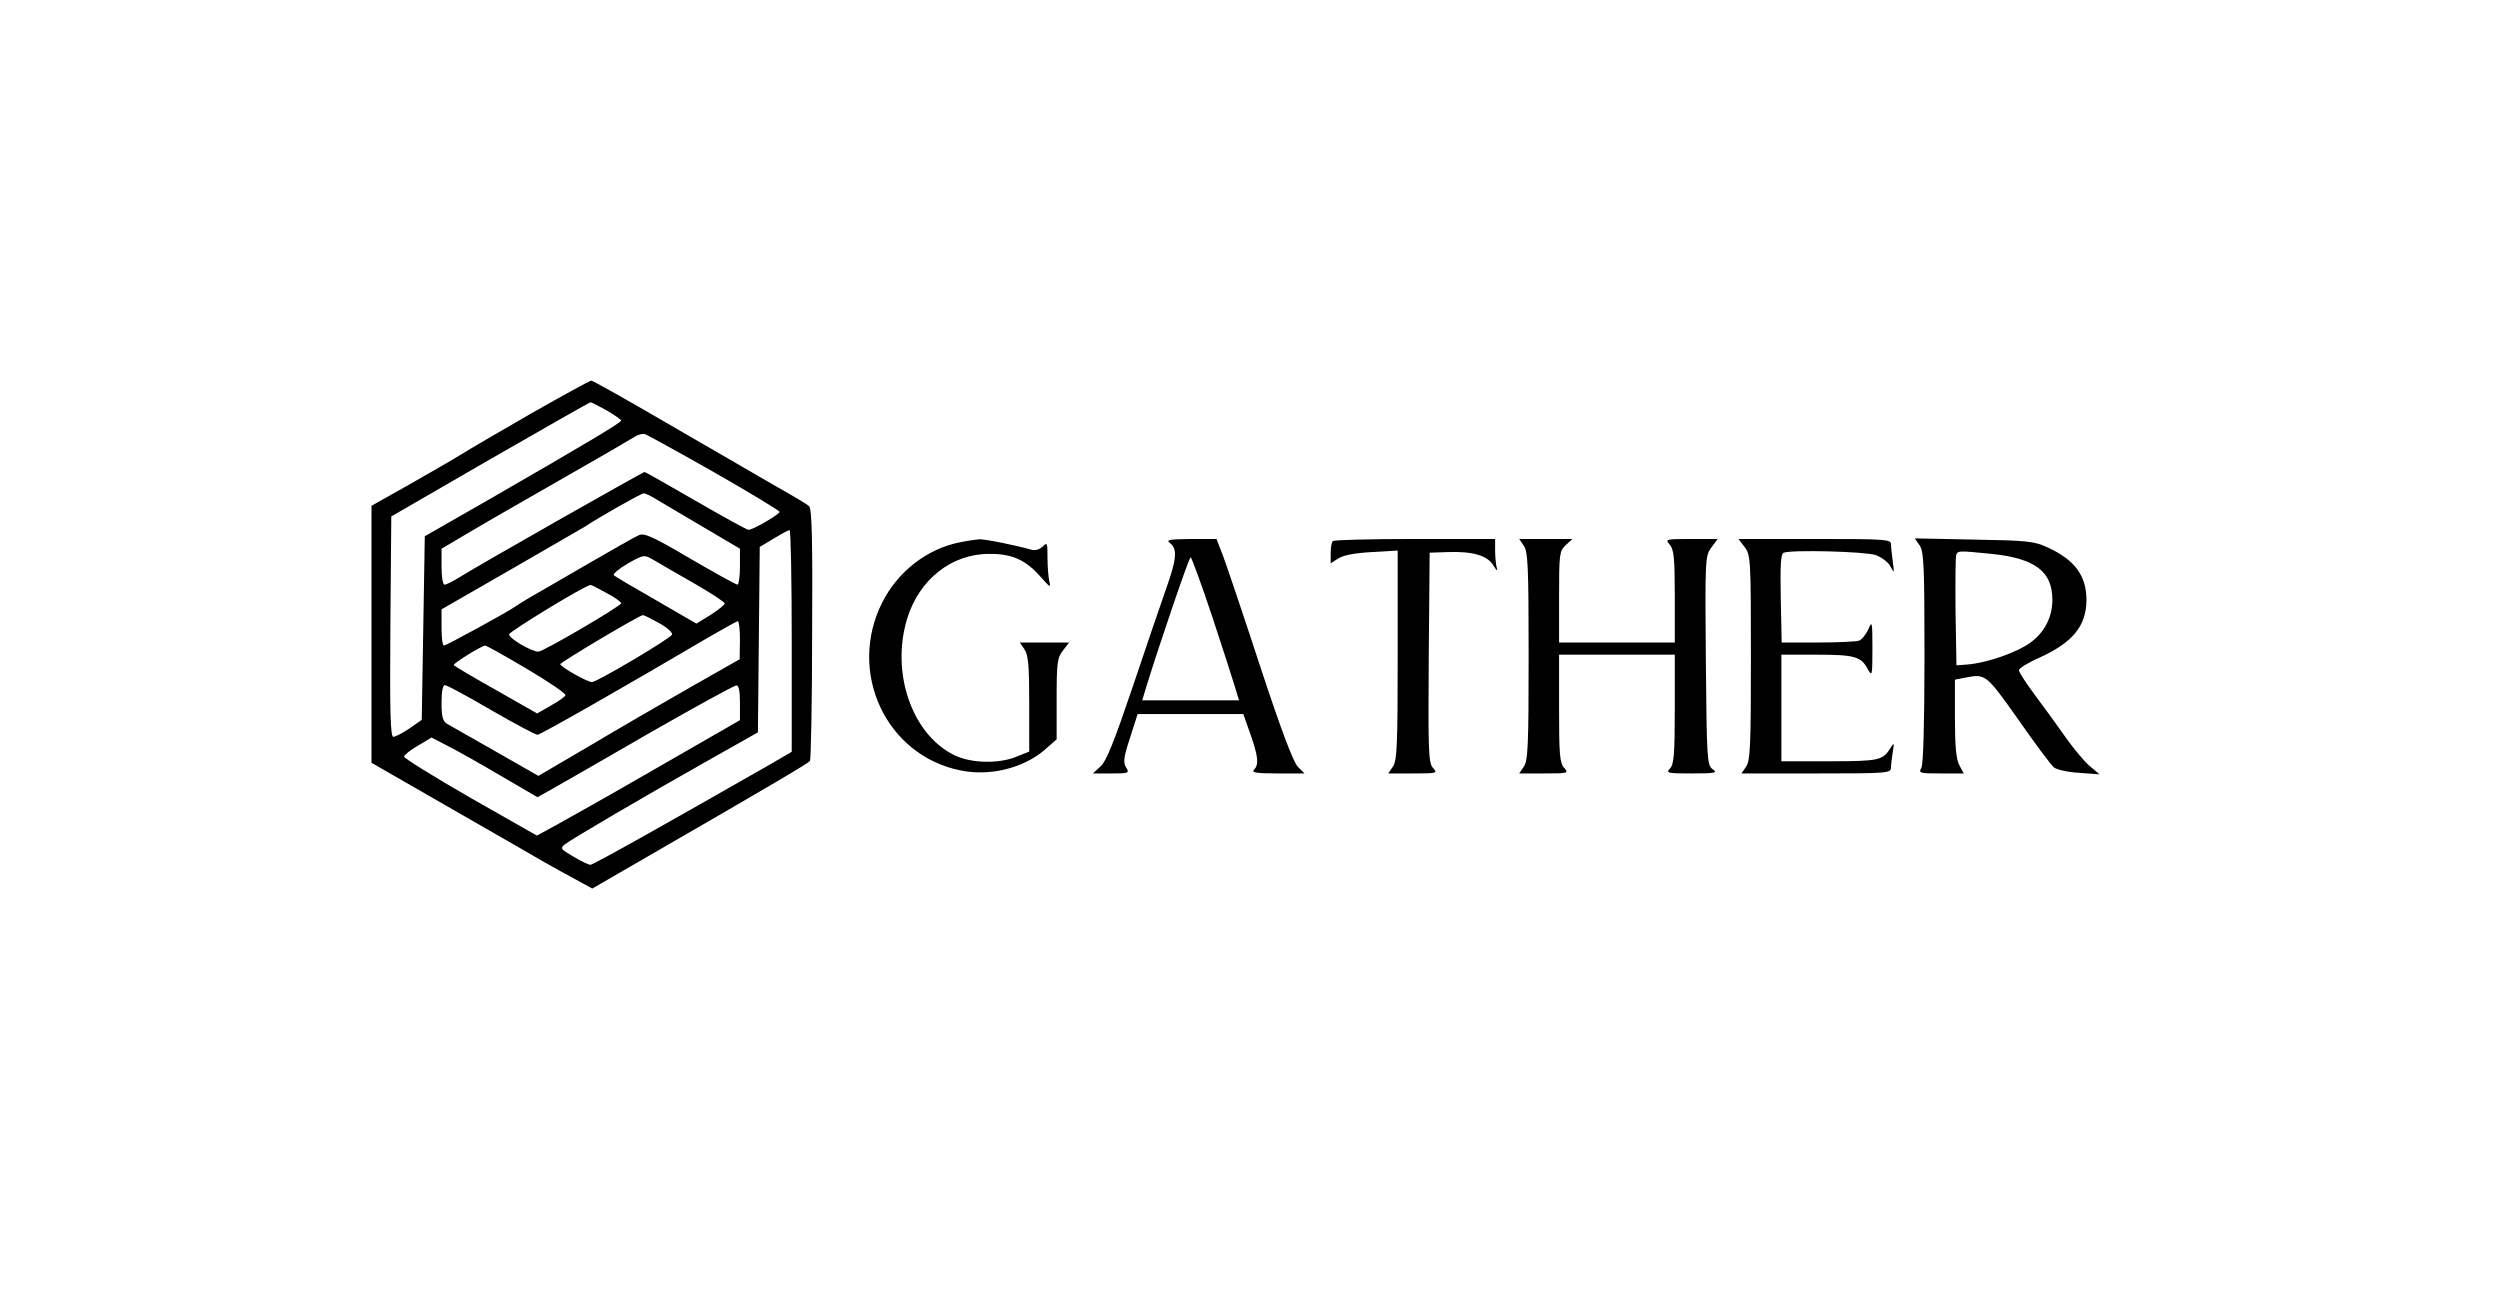 <?xml version="1.0" standalone="no"?>
<!DOCTYPE svg PUBLIC "-//W3C//DTD SVG 20010904//EN"
 "http://www.w3.org/TR/2001/REC-SVG-20010904/DTD/svg10.dtd">
<svg version="1.0" xmlns="http://www.w3.org/2000/svg"
 width="821pt" height="425pt" viewBox="0 0 821 425"
 preserveAspectRatio="xMidYMid meet">

<g transform="translate(0,425) scale(0.1,-0.1)"
fill="#000000" stroke="none">
<path d="M1744 2892 c-104 -60 -207 -120 -229 -134 -22 -14 -97 -57 -167 -97
l-128 -72 0 -422 0 -422 188 -108 c103 -59 233 -134 289 -166 56 -33 135 -78
175 -99 l73 -40 185 107 c411 237 525 305 530 312 3 5 7 193 7 418 2 310 -1
412 -10 419 -7 6 -55 35 -107 64 -52 30 -209 121 -347 201 -139 81 -256 147
-261 147 -5 0 -94 -49 -198 -108z m247 11 c27 -16 49 -31 49 -34 0 -7 -118
-77 -430 -257 l-215 -123 -5 -302 -5 -301 -40 -28 c-22 -15 -46 -27 -53 -28
-10 0 -12 76 -10 362 l3 362 325 188 c179 103 327 187 329 187 1 1 25 -11 52
-26z m356 -205 c117 -67 213 -125 213 -129 0 -8 -87 -59 -102 -59 -5 0 -83 43
-173 95 -90 52 -166 95 -168 95 -6 0 -552 -310 -607 -345 -22 -14 -44 -25 -50
-25 -6 0 -10 26 -10 59 l0 59 93 55 c50 30 189 109 307 177 118 67 224 129
235 136 11 7 26 11 34 8 8 -3 110 -59 228 -126z m-193 -87 c17 -10 86 -51 154
-91 l122 -72 0 -59 c0 -32 -4 -59 -8 -59 -5 0 -75 39 -156 86 -124 73 -151 85
-169 76 -12 -5 -89 -49 -172 -97 -82 -48 -166 -96 -185 -107 -19 -11 -39 -24
-45 -28 -24 -18 -228 -129 -237 -130 -5 0 -8 27 -8 59 l0 60 228 131 c125 72
234 135 242 140 48 32 186 110 194 110 5 0 23 -8 40 -19z m446 -466 l0 -364
-67 -39 c-357 -204 -585 -332 -594 -332 -6 0 -31 12 -56 27 -43 25 -44 27 -27
41 29 21 259 156 456 267 l177 100 3 304 3 305 45 27 c25 15 48 28 53 28 4 1
7 -163 7 -364z m-322 190 c56 -32 102 -62 102 -67 0 -4 -21 -21 -46 -37 l-47
-29 -131 76 c-72 41 -135 78 -140 83 -4 4 16 21 45 38 53 30 54 30 84 13 16
-10 76 -44 133 -77z m-287 -32 c27 -14 49 -30 49 -34 0 -9 -256 -159 -272
-159 -23 0 -99 45 -96 57 2 10 248 160 267 162 2 1 25 -11 52 -26z m173 -99
c26 -14 45 -31 43 -38 -4 -12 -245 -155 -263 -156 -15 0 -104 50 -104 59 0 6
259 160 271 161 4 0 28 -12 53 -26z m266 -56 l-1 -63 -162 -92 c-89 -51 -238
-137 -330 -192 l-169 -99 -140 80 c-78 44 -150 85 -160 91 -14 9 -18 24 -18
69 0 37 4 58 11 58 7 0 75 -37 152 -82 78 -45 146 -81 152 -81 10 0 290 160
560 319 50 29 93 53 98 54 4 0 7 -28 7 -62z m-699 -95 c71 -42 128 -81 126
-86 -1 -5 -23 -20 -48 -34 l-45 -26 -137 78 c-75 42 -137 79 -137 81 0 7 93
64 103 64 5 0 67 -35 138 -77z m699 -110 l0 -58 -273 -157 c-149 -86 -300
-171 -333 -189 l-61 -33 -218 124 c-120 69 -218 130 -218 135 0 5 20 22 45 36
l45 27 54 -28 c30 -15 108 -59 174 -98 l120 -70 50 28 c28 16 172 98 320 184
149 85 276 155 283 155 8 1 12 -17 12 -56z"/>
<path d="M3152 2469 c-107 -21 -204 -96 -255 -198 -115 -229 13 -502 257 -551
96 -20 205 7 275 66 l41 36 0 132 c0 120 2 136 21 160 l20 26 -81 0 -81 0 15
-22 c13 -18 16 -54 16 -179 l0 -157 -42 -17 c-59 -24 -148 -22 -204 5 -139 68
-209 270 -155 448 39 128 145 213 269 213 75 1 121 -20 169 -75 31 -35 35 -37
29 -16 -3 14 -6 49 -6 78 0 50 -1 52 -16 37 -11 -10 -25 -14 -38 -10 -48 14
-152 35 -171 34 -11 -1 -39 -5 -63 -10z"/>
<path d="M3843 2466 c24 -19 21 -53 -13 -148 -16 -46 -66 -191 -110 -323 -61
-180 -87 -246 -106 -262 l-25 -23 61 0 c57 0 60 1 48 20 -10 16 -8 33 13 97
l25 78 174 0 173 0 23 -65 c26 -74 29 -101 12 -118 -9 -9 8 -12 77 -12 l89 0
-22 22 c-15 16 -55 121 -123 328 -55 168 -110 331 -122 363 l-22 57 -85 0
c-73 -1 -82 -3 -67 -14z m137 -238 c35 -106 69 -212 76 -235 l13 -43 -159 0
-159 0 13 43 c45 146 141 427 146 427 3 0 35 -87 70 -192z"/>
<path d="M4377 2473 c-4 -3 -7 -21 -7 -40 l0 -33 25 16 c17 11 55 18 110 21
l85 5 0 -344 c0 -295 -2 -347 -16 -366 l-15 -22 82 0 c79 0 81 1 65 18 -15 17
-16 53 -14 363 l3 344 60 2 c83 3 131 -12 150 -45 9 -15 14 -19 11 -9 -3 10
-6 36 -6 58 l0 39 -263 0 c-145 0 -267 -3 -270 -7z"/>
<path d="M5004 2458 c14 -19 16 -71 16 -363 0 -292 -2 -344 -16 -363 l-15 -22
82 0 c79 0 81 1 66 18 -15 16 -17 45 -17 195 l0 177 190 0 190 0 0 -179 c0
-150 -3 -182 -16 -195 -14 -15 -7 -16 72 -16 78 0 86 2 68 14 -18 14 -19 31
-22 357 -3 333 -2 344 18 371 l21 28 -87 0 c-84 0 -86 -1 -71 -18 14 -16 17
-43 17 -170 l0 -152 -190 0 -190 0 0 150 c0 141 1 150 22 170 l22 20 -88 0
-87 0 15 -22z"/>
<path d="M5729 2454 c20 -26 21 -38 21 -363 0 -288 -2 -340 -16 -359 l-15 -22
245 0 c234 0 246 1 246 19 0 10 3 34 6 52 5 30 4 31 -7 14 -25 -42 -37 -45
-201 -45 l-158 0 0 175 0 175 116 0 c125 0 146 -6 168 -48 14 -25 15 -21 15
68 0 88 -1 93 -13 64 -8 -17 -21 -34 -31 -38 -9 -3 -70 -6 -135 -6 l-119 0 -3
145 c-2 114 0 146 10 150 27 10 268 4 302 -8 19 -7 41 -23 48 -37 13 -24 13
-23 8 15 -3 22 -6 48 -6 58 0 16 -19 17 -251 17 l-250 0 20 -26z"/>
<path d="M6304 2459 c14 -21 16 -66 16 -367 0 -217 -4 -350 -10 -363 -10 -18
-7 -19 64 -19 l75 0 -15 28 c-10 19 -14 63 -14 153 l0 127 31 6 c70 14 70 14
177 -137 55 -79 108 -150 117 -157 10 -8 47 -16 83 -18 l67 -5 -32 27 c-18 15
-53 57 -79 94 -26 37 -71 99 -101 139 -29 39 -53 76 -53 82 0 6 30 25 67 41
110 50 154 104 155 189 0 80 -38 132 -127 173 -45 21 -68 23 -244 26 l-193 4
16 -23z m237 -28 c143 -15 199 -58 199 -151 0 -57 -26 -107 -73 -141 -44 -32
-140 -65 -203 -71 l-39 -3 -3 175 c-1 96 0 180 2 187 6 15 6 15 117 4z"/>
</g>
</svg>
